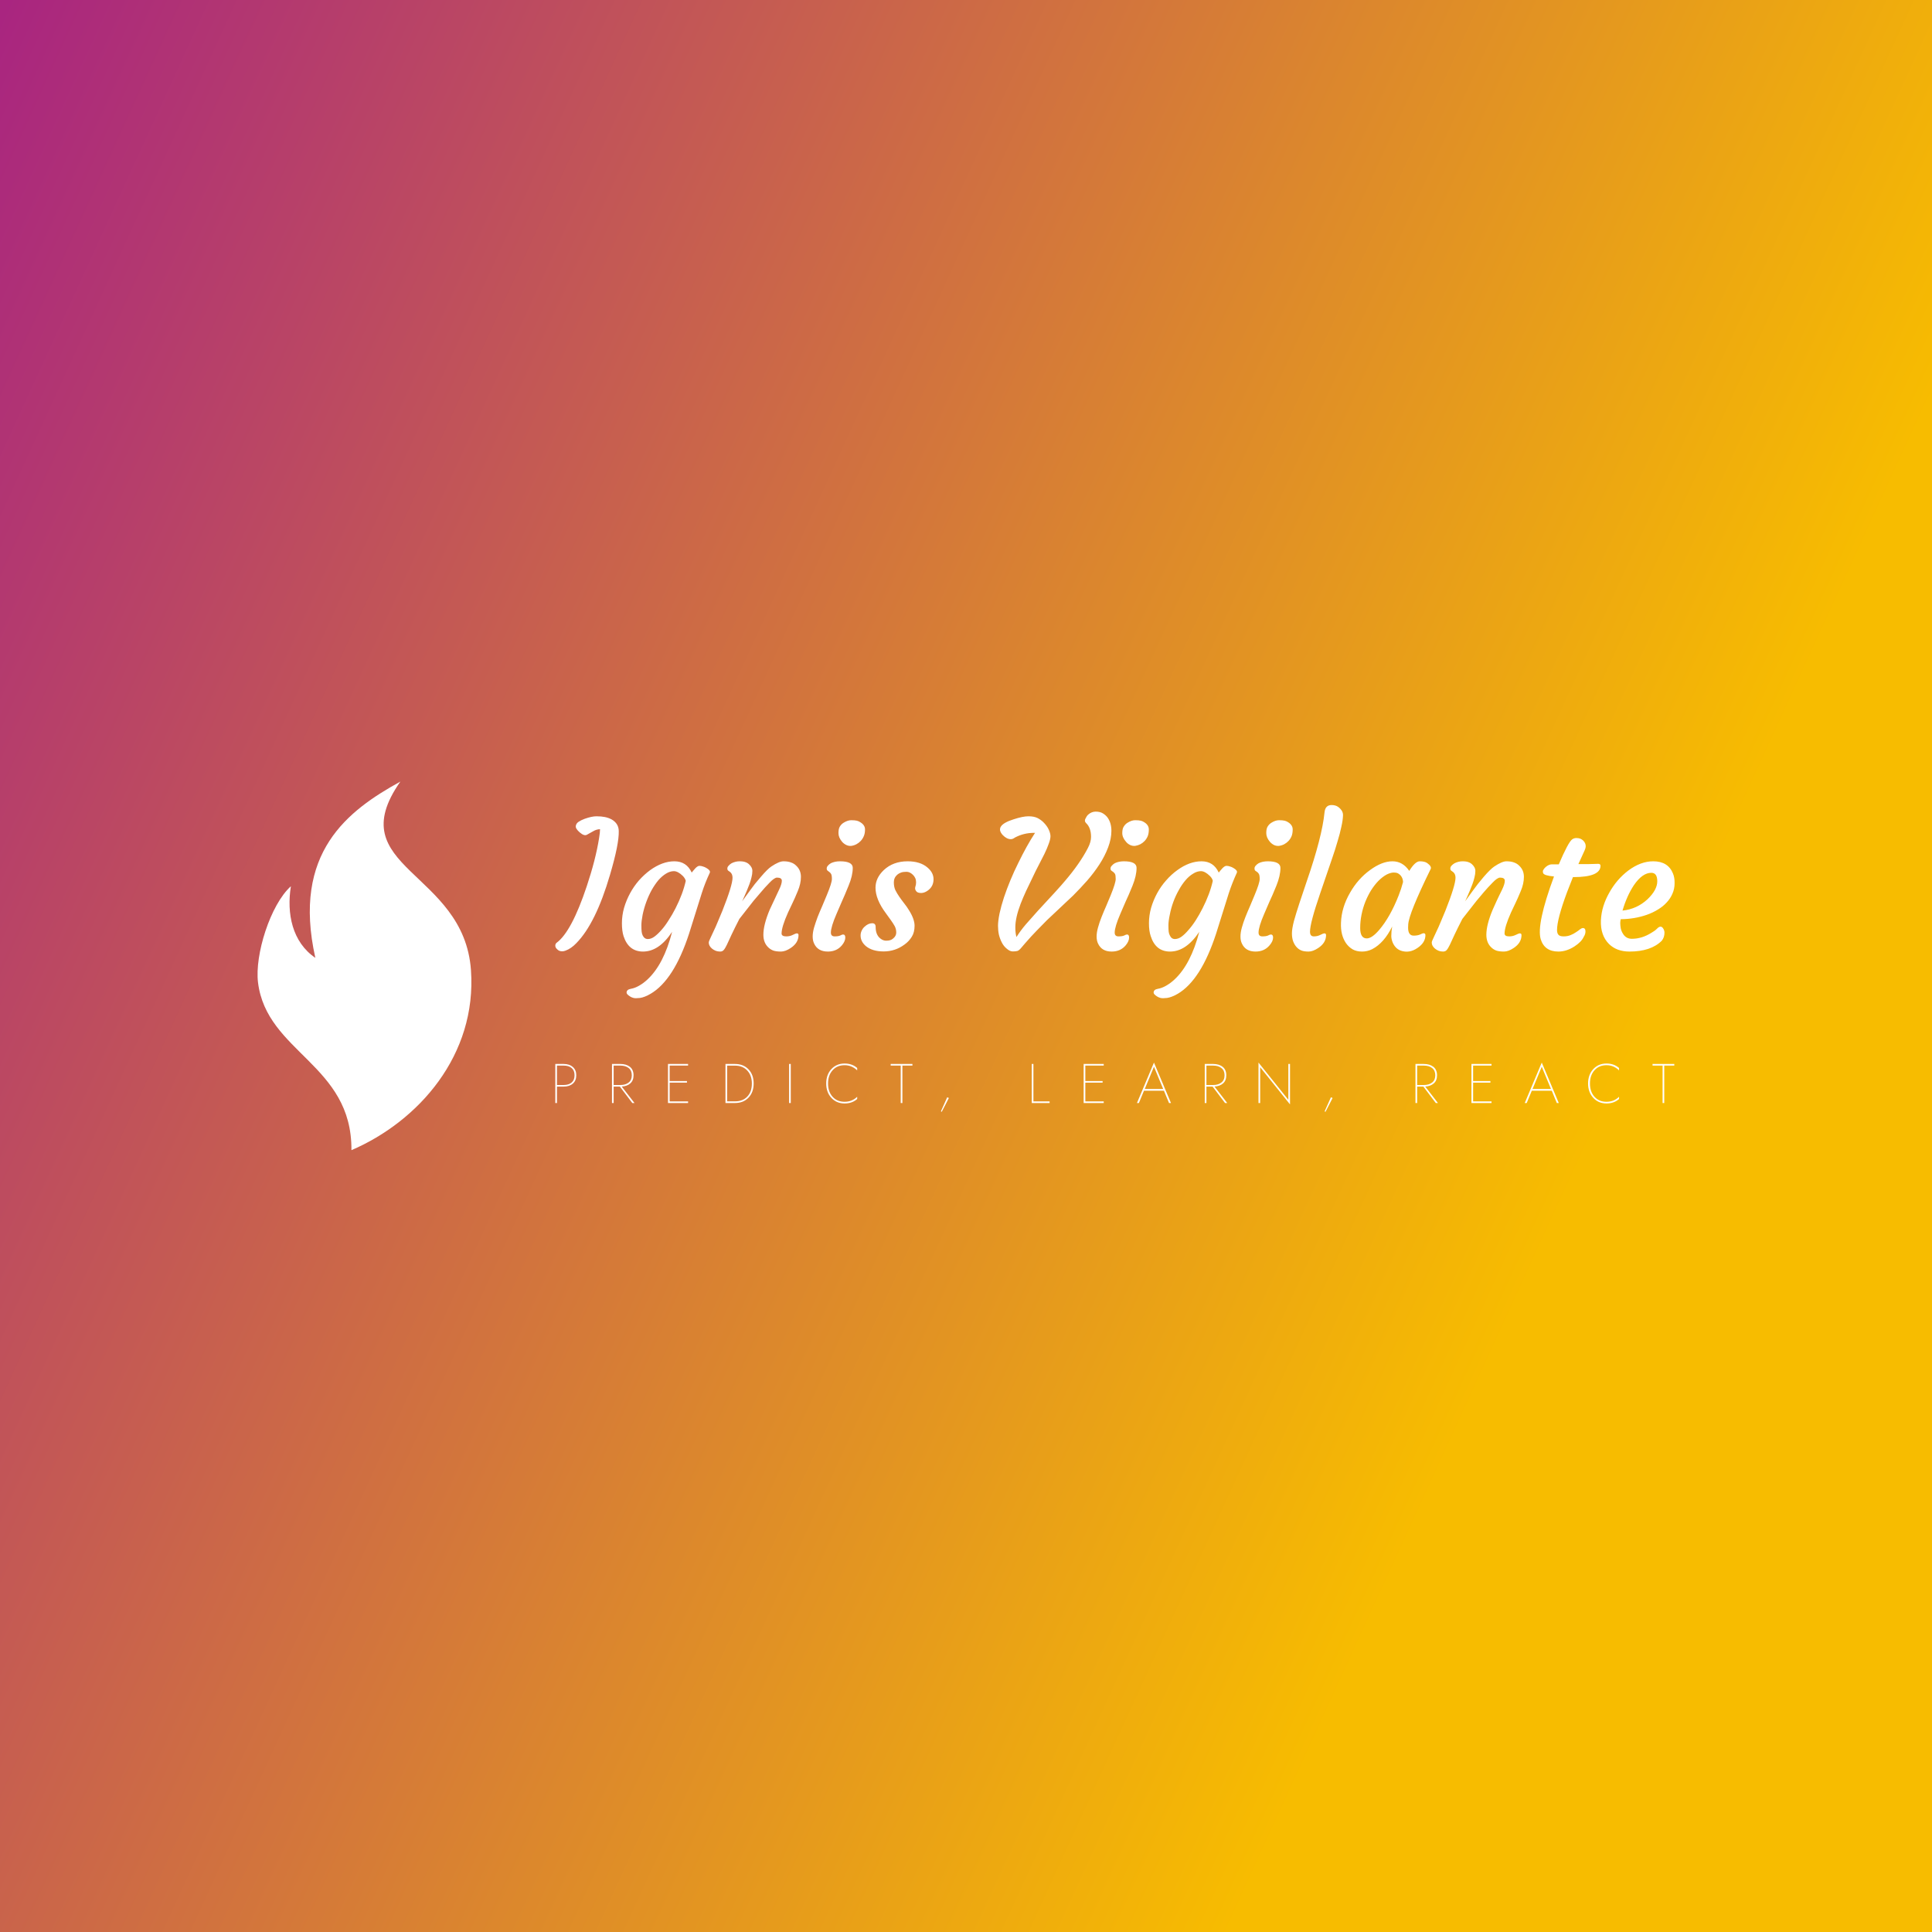 <svg data-v-fde0c5aa="" xmlns="http://www.w3.org/2000/svg" viewBox="0 0 300 300" class="iconLeftSlogan"><rect x="0" y="0" width="300" height="300" fill="#333333" stroke="none"/><!----><defs data-v-fde0c5aa=""><linearGradient data-v-fde0c5aa="" gradientTransform="rotate(25)" id="6d0045c3-72bf-4b3b-b9a4-7e6389dbc004" x1="0%" y1="0%" x2="100%" y2="0%"><stop data-v-fde0c5aa="" offset="0%" stop-color="#A92580" stop-opacity="1"></stop><stop data-v-fde0c5aa="" offset="100%" stop-color="#F7BC00" stop-opacity="1"></stop></linearGradient></defs><rect data-v-fde0c5aa="" fill="url(#6d0045c3-72bf-4b3b-b9a4-7e6389dbc004)" x="0" y="0" width="300px" height="300px" class="logo-background-square"></rect><defs data-v-fde0c5aa=""><!----></defs><g data-v-fde0c5aa="" id="b3489250-fc1a-46d3-8784-1681b2944de8" fill="#ffffff" transform="matrix(1.963,0,0,1.963,86.54,120.786)"><path d="M-0.05 13.04L-0.05 13.04L-0.05 13.04Q1.13 12.17 2.33 8.57L2.33 8.57L2.33 8.57Q3.03 6.47 3.30 4.79L3.30 4.79L3.30 4.79Q3.38 4.31 3.38 4.06L3.38 4.06L3.38 4.06Q3.10 4.07 2.86 4.21L2.86 4.21L2.34 4.50L2.34 4.50Q2.13 4.62 1.78 4.32L1.78 4.32L1.78 4.32Q1.43 4.02 1.46 3.81L1.46 3.81L1.46 3.81Q1.49 3.60 1.69 3.47L1.69 3.47L1.69 3.47Q1.89 3.34 2.16 3.24L2.16 3.24L2.16 3.24Q2.72 3.04 3.10 3.04L3.10 3.04L3.10 3.04Q3.48 3.04 3.77 3.10L3.77 3.10L3.77 3.10Q4.06 3.16 4.30 3.29L4.30 3.29L4.30 3.29Q4.85 3.61 4.86 4.20L4.86 4.20L4.86 4.20Q4.89 5.22 4.17 7.66L4.17 7.66L4.17 7.66Q3.04 11.52 1.50 13.08L1.50 13.08L1.50 13.08Q1.09 13.51 0.64 13.67L0.64 13.67L0.64 13.67Q0.51 13.72 0.39 13.72L0.39 13.72L0.39 13.72Q0.26 13.72 0.16 13.68L0.16 13.68L0.16 13.68Q0.05 13.63-0.01 13.56L-0.01 13.56L-0.01 13.56Q-0.16 13.43-0.16 13.28L-0.16 13.28L-0.16 13.28Q-0.16 13.12-0.05 13.04ZM9.08 12.18L9.08 12.18L9.08 12.18Q8.05 13.74 6.78 13.74L6.78 13.74L6.78 13.74Q5.64 13.74 5.24 12.52L5.24 12.52L5.24 12.52Q5.11 12.11 5.11 11.50L5.11 11.50L5.11 11.50Q5.11 10.89 5.28 10.28L5.28 10.28L5.28 10.28Q5.46 9.67 5.76 9.12L5.76 9.12L5.76 9.12Q6.06 8.57 6.46 8.11L6.46 8.11L6.46 8.11Q6.87 7.65 7.33 7.31L7.33 7.31L7.33 7.31Q8.31 6.60 9.26 6.60L9.26 6.60L9.26 6.60Q10.22 6.60 10.63 7.49L10.63 7.49L10.63 7.49Q10.71 7.40 10.78 7.31L10.78 7.31L10.78 7.31Q10.85 7.22 10.93 7.14L10.93 7.14L10.93 7.14Q11.11 6.96 11.24 6.96L11.24 6.96L11.24 6.96Q11.38 6.96 11.52 7.01L11.52 7.01L11.52 7.01Q11.67 7.05 11.81 7.14L11.81 7.14L11.81 7.14Q12.14 7.33 12.06 7.51L12.06 7.51L12.06 7.51Q11.68 8.32 11.43 9.11L11.43 9.11L10.42 12.33L10.42 12.33Q9.22 16.00 7.38 17.08L7.38 17.08L7.38 17.08Q6.90 17.36 6.54 17.41L6.54 17.41L6.54 17.41Q6.19 17.45 6.03 17.41L6.03 17.41L6.03 17.41Q5.87 17.37 5.75 17.29L5.75 17.29L5.75 17.29Q5.48 17.12 5.48 16.99L5.48 16.99L5.48 16.99Q5.48 16.75 5.80 16.69L5.80 16.69L5.80 16.69Q6.12 16.64 6.47 16.44L6.47 16.44L6.47 16.44Q6.82 16.24 7.13 15.95L7.13 15.95L7.13 15.95Q8.42 14.75 9.08 12.18ZM7.04 9.81L7.04 9.81L7.04 9.81Q6.86 10.30 6.75 10.82L6.75 10.82L6.75 10.82Q6.65 11.33 6.65 11.66L6.65 11.66L6.65 11.66Q6.65 11.99 6.67 12.16L6.67 12.16L6.67 12.16Q6.69 12.33 6.75 12.46L6.75 12.46L6.75 12.46Q6.89 12.75 7.16 12.75L7.16 12.75L7.16 12.75Q7.42 12.75 7.68 12.56L7.68 12.56L7.68 12.56Q7.94 12.37 8.23 12.04L8.23 12.04L8.23 12.04Q8.52 11.72 8.80 11.27L8.80 11.27L8.80 11.27Q9.09 10.83 9.35 10.32L9.35 10.32L9.35 10.32Q9.93 9.18 10.16 8.15L10.16 8.15L10.16 8.15Q10.12 7.96 9.93 7.76L9.93 7.76L9.93 7.76Q9.54 7.38 9.22 7.38L9.22 7.38L9.22 7.38Q8.91 7.38 8.59 7.58L8.59 7.58L8.59 7.58Q8.28 7.77 7.99 8.10L7.99 8.10L7.99 8.10Q7.71 8.44 7.46 8.88L7.46 8.88L7.46 8.88Q7.22 9.32 7.04 9.81ZM17.38 7.89L17.38 7.89L17.38 7.89Q17.17 7.89 16.78 8.30L16.78 8.30L16.78 8.30Q16.39 8.70 16.11 9.04L16.11 9.04L15.52 9.73L14.40 11.16L14.40 11.16Q14.01 11.92 13.78 12.41L13.78 12.41L13.41 13.21L13.41 13.21Q13.27 13.50 13.16 13.62L13.16 13.62L13.16 13.62Q13.06 13.74 12.88 13.74L12.88 13.74L12.88 13.74Q12.69 13.74 12.53 13.68L12.53 13.68L12.53 13.68Q12.36 13.61 12.24 13.51L12.24 13.51L12.24 13.51Q11.98 13.29 11.98 13.03L11.98 13.03L11.98 13.03Q11.98 12.93 12.13 12.63L12.13 12.63L12.39 12.07L12.39 12.07Q12.51 11.83 12.67 11.44L12.67 11.44L13.06 10.51L13.06 10.51Q13.86 8.49 13.86 7.90L13.86 7.90L13.86 7.90Q13.86 7.59 13.66 7.44L13.66 7.44L13.52 7.34L13.52 7.34Q13.45 7.29 13.45 7.17L13.45 7.17L13.45 7.17Q13.45 7.05 13.55 6.95L13.55 6.95L13.55 6.95Q13.64 6.84 13.79 6.75L13.79 6.75L13.79 6.75Q14.10 6.60 14.41 6.60L14.41 6.60L14.41 6.60Q14.72 6.60 14.89 6.67L14.89 6.67L14.89 6.67Q15.06 6.73 15.18 6.85L15.18 6.85L15.18 6.85Q15.43 7.09 15.43 7.35L15.43 7.35L15.43 7.35Q15.43 7.61 15.36 7.87L15.36 7.87L15.36 7.87Q15.30 8.13 15.20 8.40L15.20 8.40L15.20 8.40Q15.10 8.67 14.99 8.93L14.99 8.93L14.99 8.93Q14.88 9.19 14.79 9.39L14.79 9.39L14.66 9.68L14.66 9.68Q14.60 9.79 14.63 9.75L14.63 9.75L14.63 9.75Q15.39 8.70 15.63 8.39L15.63 8.39L16.11 7.82L16.11 7.82Q16.63 7.21 16.93 7.01L16.93 7.01L16.93 7.01Q17.54 6.60 17.89 6.60L17.89 6.60L17.89 6.60Q18.24 6.60 18.48 6.69L18.48 6.69L18.48 6.69Q18.72 6.77 18.89 6.94L18.89 6.94L18.89 6.94Q19.27 7.29 19.27 7.83L19.27 7.83L19.27 7.83Q19.27 8.37 19.02 8.96L19.02 8.96L19.02 8.96Q18.78 9.54 18.60 9.91L18.60 9.91L18.60 9.91Q18.42 10.27 18.25 10.65L18.25 10.65L18.25 10.65Q17.74 11.79 17.74 12.31L17.74 12.31L17.74 12.31Q17.74 12.54 18.11 12.54L18.11 12.54L18.11 12.54Q18.40 12.54 18.63 12.42L18.63 12.42L18.63 12.42Q18.87 12.30 18.94 12.30L18.94 12.30L18.94 12.30Q19.08 12.30 19.08 12.44L19.08 12.44L19.08 12.44Q19.08 13.05 18.46 13.46L18.46 13.46L18.46 13.46Q18.04 13.74 17.69 13.74L17.69 13.74L17.69 13.74Q17.34 13.74 17.11 13.67L17.11 13.67L17.11 13.67Q16.88 13.59 16.71 13.43L16.71 13.43L16.71 13.43Q16.30 13.06 16.30 12.41L16.30 12.41L16.30 12.41Q16.30 11.62 16.80 10.43L16.80 10.43L16.80 10.43Q17.17 9.62 17.32 9.32L17.32 9.32L17.55 8.83L17.55 8.83Q17.76 8.39 17.76 8.14L17.76 8.14L17.76 8.14Q17.76 7.89 17.38 7.89ZM24.00 4.99L24.00 4.99L24.00 4.99Q23.85 5.15 23.66 5.25L23.66 5.25L23.66 5.25Q23.47 5.35 23.26 5.38L23.26 5.38L23.26 5.38Q23.04 5.40 22.86 5.31L22.86 5.31L22.86 5.31Q22.67 5.22 22.53 5.06L22.53 5.06L22.53 5.06Q22.24 4.72 22.24 4.37L22.24 4.37L22.24 4.37Q22.24 4.02 22.35 3.85L22.35 3.85L22.35 3.85Q22.46 3.67 22.63 3.56L22.63 3.56L22.63 3.56Q22.96 3.35 23.25 3.35L23.25 3.35L23.25 3.35Q23.54 3.35 23.70 3.39L23.70 3.39L23.70 3.39Q23.86 3.43 24.00 3.53L24.00 3.53L24.00 3.53Q24.34 3.75 24.34 4.08L24.34 4.08L24.34 4.08Q24.34 4.40 24.24 4.62L24.24 4.62L24.24 4.62Q24.15 4.83 24.00 4.99ZM22.60 12.39L22.60 12.39L22.60 12.39Q22.78 12.39 22.78 12.63L22.78 12.63L22.78 12.63Q22.78 12.93 22.50 13.26L22.50 13.26L22.50 13.26Q22.09 13.74 21.40 13.74L21.40 13.74L21.40 13.74Q20.60 13.74 20.31 13.10L20.31 13.10L20.31 13.10Q20.20 12.87 20.20 12.55L20.20 12.55L20.20 12.55Q20.20 12.23 20.31 11.84L20.31 11.84L20.31 11.84Q20.43 11.44 20.59 11.01L20.59 11.01L20.59 11.01Q20.76 10.58 20.96 10.13L20.96 10.13L21.32 9.27L21.32 9.27Q21.72 8.31 21.72 8.00L21.72 8.00L21.72 8.00Q21.72 7.69 21.65 7.59L21.65 7.59L21.65 7.59Q21.59 7.49 21.51 7.44L21.51 7.44L21.38 7.34L21.38 7.34Q21.31 7.29 21.31 7.17L21.31 7.17L21.31 7.17Q21.31 7.05 21.40 6.95L21.40 6.95L21.40 6.95Q21.49 6.84 21.64 6.75L21.64 6.75L21.64 6.75Q21.95 6.60 22.36 6.60L22.36 6.60L22.36 6.60Q23.37 6.60 23.37 7.12L23.37 7.12L23.37 7.12Q23.37 7.74 23.04 8.53L23.04 8.53L23.04 8.53Q22.72 9.32 22.50 9.80L22.50 9.80L22.09 10.75L22.09 10.75Q21.64 11.79 21.64 12.24L21.64 12.24L21.64 12.24Q21.64 12.54 21.94 12.54L21.94 12.54L21.94 12.54Q22.23 12.54 22.38 12.47L22.38 12.47L22.38 12.47Q22.53 12.39 22.60 12.39ZM23.99 12.47L23.99 12.47L23.99 12.47Q23.99 12.26 24.08 12.08L24.08 12.08L24.08 12.08Q24.17 11.89 24.31 11.77L24.31 11.77L24.31 11.77Q24.60 11.50 24.91 11.50L24.91 11.50L24.91 11.50Q25.18 11.50 25.18 11.79L25.18 11.79L25.18 11.79Q25.18 12.50 25.66 12.78L25.66 12.78L25.66 12.78Q25.83 12.88 26.01 12.88L26.01 12.88L26.01 12.88Q26.20 12.88 26.33 12.84L26.33 12.84L26.33 12.84Q26.46 12.80 26.56 12.71L26.56 12.71L26.56 12.71Q26.81 12.51 26.81 12.24L26.81 12.24L26.81 12.24Q26.81 11.96 26.69 11.73L26.69 11.73L26.69 11.73Q26.56 11.50 26.38 11.25L26.38 11.25L25.99 10.71L25.99 10.71Q25.17 9.61 25.17 8.69L25.17 8.69L25.17 8.69Q25.17 7.92 25.82 7.30L25.82 7.30L25.82 7.30Q26.56 6.60 27.71 6.60L27.71 6.60L27.71 6.60Q28.72 6.60 29.29 7.10L29.29 7.10L29.29 7.10Q29.76 7.50 29.76 8.02L29.76 8.02L29.76 8.02Q29.76 8.56 29.35 8.88L29.35 8.88L29.35 8.88Q28.98 9.17 28.61 9.09L28.61 9.09L28.61 9.09Q28.44 9.06 28.36 8.92L28.36 8.92L28.36 8.92Q28.27 8.79 28.32 8.62L28.32 8.62L28.32 8.62Q28.38 8.45 28.38 8.26L28.38 8.26L28.38 8.26Q28.38 8.08 28.31 7.92L28.31 7.92L28.31 7.92Q28.24 7.77 28.12 7.66L28.12 7.66L28.12 7.66Q27.88 7.43 27.62 7.43L27.62 7.43L27.62 7.43Q27.36 7.43 27.19 7.49L27.19 7.49L27.19 7.49Q27.02 7.55 26.89 7.66L26.89 7.66L26.89 7.66Q26.62 7.90 26.62 8.26L26.62 8.26L26.62 8.26Q26.62 8.62 26.74 8.88L26.74 8.88L26.74 8.88Q26.87 9.14 27.05 9.40L27.05 9.40L27.05 9.40Q27.23 9.66 27.44 9.93L27.44 9.93L27.44 9.93Q27.65 10.19 27.83 10.49L27.83 10.49L27.83 10.49Q28.26 11.18 28.26 11.70L28.26 11.70L28.26 11.70Q28.26 12.22 28.04 12.57L28.04 12.57L28.04 12.57Q27.82 12.93 27.47 13.18L27.47 13.18L27.47 13.18Q26.73 13.73 25.81 13.73L25.81 13.73L25.81 13.73Q24.92 13.73 24.41 13.31L24.41 13.31L24.41 13.31Q23.99 12.95 23.99 12.47ZM35.16 13.02L35.16 13.02L35.16 13.02Q35.01 12.73 34.93 12.40L34.93 12.40L34.93 12.40Q34.86 12.07 34.86 11.70L34.86 11.70L34.86 11.70Q34.86 11.33 34.98 10.73L34.98 10.73L34.98 10.73Q35.11 10.13 35.33 9.46L35.33 9.46L35.33 9.46Q35.55 8.80 35.84 8.10L35.84 8.10L35.84 8.10Q36.13 7.40 36.46 6.74L36.46 6.74L36.46 6.74Q37.13 5.36 37.79 4.35L37.79 4.35L37.71 4.35L37.71 4.35Q36.90 4.35 36.20 4.72L36.20 4.72L36.20 4.72Q36.03 4.85 35.88 4.85L35.88 4.85L35.88 4.85Q35.55 4.85 35.24 4.53L35.24 4.53L35.24 4.53Q34.53 3.77 36.09 3.28L36.09 3.28L36.09 3.28Q36.82 3.04 37.27 3.04L37.27 3.04L37.27 3.04Q37.71 3.04 37.99 3.18L37.99 3.18L37.99 3.18Q38.26 3.32 38.45 3.51L38.45 3.51L38.45 3.51Q38.75 3.81 38.88 4.11L38.88 4.11L38.88 4.11Q39.01 4.40 39.01 4.62L39.01 4.62L39.01 4.62Q39.01 4.85 38.87 5.22L38.87 5.22L38.87 5.22Q38.74 5.59 38.53 6.02L38.53 6.02L38.07 6.92L38.07 6.92Q37.82 7.39 37.58 7.91L37.58 7.91L37.58 7.91Q37.33 8.43 37.08 8.95L37.08 8.95L37.08 8.95Q36.84 9.47 36.65 9.96L36.65 9.96L36.65 9.96Q36.23 11.06 36.23 11.83L36.23 11.83L36.23 11.83Q36.23 12.29 36.32 12.59L36.32 12.59L36.32 12.59Q36.62 12.11 37.06 11.59L37.06 11.59L38.01 10.52L38.01 10.52Q39.68 8.73 40.17 8.14L40.17 8.14L40.17 8.14Q41.34 6.77 41.97 5.55L41.97 5.55L41.97 5.55Q42.22 5.07 42.22 4.67L42.22 4.67L42.22 4.67Q42.22 3.94 41.82 3.57L41.82 3.57L41.82 3.57Q41.67 3.42 41.78 3.22L41.78 3.22L41.78 3.22Q41.88 3.01 41.99 2.91L41.99 2.91L41.99 2.91Q42.26 2.67 42.59 2.67L42.59 2.67L42.59 2.67Q42.93 2.67 43.16 2.81L43.16 2.81L43.16 2.81Q43.39 2.95 43.54 3.16L43.54 3.16L43.54 3.16Q43.83 3.58 43.83 4.19L43.83 4.19L43.83 4.19Q43.83 4.81 43.57 5.50L43.57 5.50L43.57 5.50Q43.31 6.19 42.88 6.85L42.88 6.85L42.88 6.85Q42.45 7.51 41.91 8.13L41.91 8.13L41.91 8.13Q41.36 8.75 40.80 9.31L40.80 9.31L38.73 11.26L38.73 11.26Q37.80 12.20 37.48 12.55L37.48 12.55L37.48 12.55Q36.88 13.22 36.71 13.43L36.71 13.43L36.71 13.43Q36.54 13.64 36.40 13.69L36.40 13.69L36.40 13.69Q36.26 13.73 36.03 13.73L36.03 13.73L36.03 13.73Q35.80 13.73 35.56 13.52L35.56 13.52L35.56 13.52Q35.31 13.32 35.16 13.02ZM46.46 4.99L46.46 4.99L46.46 4.99Q46.31 5.15 46.12 5.25L46.12 5.25L46.12 5.25Q45.92 5.35 45.71 5.38L45.71 5.38L45.71 5.38Q45.50 5.40 45.31 5.31L45.31 5.31L45.31 5.31Q45.12 5.22 44.99 5.06L44.99 5.06L44.99 5.06Q44.69 4.72 44.69 4.37L44.69 4.37L44.69 4.37Q44.69 4.02 44.81 3.85L44.81 3.85L44.81 3.85Q44.92 3.67 45.09 3.56L45.09 3.56L45.09 3.56Q45.42 3.35 45.71 3.35L45.71 3.35L45.71 3.35Q46.00 3.35 46.16 3.39L46.16 3.39L46.16 3.39Q46.32 3.43 46.46 3.53L46.46 3.53L46.46 3.53Q46.79 3.75 46.79 4.08L46.79 4.08L46.79 4.08Q46.79 4.40 46.70 4.62L46.70 4.62L46.70 4.62Q46.61 4.83 46.46 4.99ZM45.06 12.39L45.06 12.39L45.06 12.39Q45.23 12.39 45.23 12.63L45.23 12.63L45.23 12.63Q45.23 12.93 44.95 13.26L44.95 13.26L44.95 13.26Q44.54 13.74 43.85 13.74L43.85 13.74L43.85 13.74Q43.06 13.74 42.77 13.10L42.77 13.10L42.77 13.10Q42.66 12.87 42.66 12.55L42.66 12.55L42.66 12.55Q42.66 12.23 42.77 11.84L42.77 11.84L42.77 11.84Q42.88 11.44 43.05 11.01L43.05 11.01L43.05 11.01Q43.22 10.58 43.42 10.13L43.42 10.13L43.78 9.27L43.78 9.27Q44.17 8.31 44.17 8.00L44.17 8.00L44.17 8.00Q44.17 7.69 44.11 7.59L44.11 7.59L44.11 7.59Q44.04 7.49 43.97 7.44L43.97 7.44L43.83 7.34L43.83 7.34Q43.76 7.29 43.76 7.17L43.76 7.17L43.76 7.17Q43.76 7.05 43.86 6.95L43.86 6.95L43.86 6.95Q43.95 6.84 44.10 6.75L44.10 6.75L44.10 6.75Q44.41 6.60 44.82 6.60L44.82 6.60L44.82 6.60Q45.82 6.60 45.82 7.12L45.82 7.12L45.82 7.12Q45.82 7.74 45.50 8.53L45.50 8.53L45.50 8.53Q45.18 9.32 44.95 9.80L44.95 9.80L44.54 10.75L44.54 10.75Q44.09 11.79 44.09 12.24L44.09 12.24L44.09 12.24Q44.09 12.54 44.39 12.54L44.39 12.54L44.39 12.54Q44.69 12.54 44.84 12.47L44.84 12.47L44.84 12.47Q44.99 12.39 45.06 12.39ZM50.78 12.18L50.78 12.18L50.78 12.18Q49.74 13.74 48.47 13.74L48.47 13.74L48.47 13.74Q47.33 13.74 46.94 12.52L46.94 12.52L46.94 12.52Q46.80 12.11 46.80 11.50L46.80 11.50L46.80 11.50Q46.80 10.89 46.97 10.28L46.97 10.28L46.97 10.28Q47.15 9.67 47.45 9.12L47.45 9.12L47.45 9.12Q47.75 8.57 48.16 8.11L48.16 8.11L48.16 8.11Q48.56 7.65 49.03 7.31L49.03 7.31L49.03 7.31Q50.00 6.60 50.96 6.60L50.96 6.60L50.96 6.60Q51.91 6.60 52.32 7.49L52.32 7.49L52.32 7.49Q52.40 7.40 52.47 7.31L52.47 7.31L52.47 7.31Q52.54 7.22 52.62 7.14L52.62 7.14L52.62 7.14Q52.80 6.96 52.93 6.96L52.93 6.96L52.93 6.96Q53.07 6.96 53.21 7.01L53.21 7.01L53.21 7.01Q53.36 7.05 53.50 7.14L53.50 7.14L53.50 7.14Q53.83 7.33 53.75 7.51L53.75 7.51L53.75 7.51Q53.38 8.32 53.12 9.11L53.12 9.11L52.11 12.33L52.11 12.33Q50.91 16.00 49.08 17.08L49.08 17.08L49.08 17.08Q48.59 17.36 48.23 17.41L48.23 17.41L48.23 17.41Q47.88 17.45 47.72 17.41L47.72 17.41L47.72 17.41Q47.56 17.37 47.44 17.29L47.44 17.29L47.44 17.29Q47.17 17.12 47.17 16.99L47.17 16.99L47.17 16.99Q47.17 16.75 47.49 16.69L47.49 16.69L47.49 16.69Q47.81 16.64 48.16 16.44L48.16 16.44L48.16 16.44Q48.51 16.24 48.82 15.95L48.82 15.95L48.82 15.95Q50.11 14.75 50.78 12.18ZM48.73 9.81L48.73 9.81L48.73 9.81Q48.55 10.30 48.45 10.82L48.45 10.82L48.45 10.82Q48.34 11.33 48.34 11.66L48.34 11.66L48.34 11.66Q48.34 11.99 48.36 12.16L48.36 12.16L48.36 12.16Q48.38 12.33 48.45 12.46L48.45 12.46L48.45 12.46Q48.58 12.75 48.85 12.75L48.85 12.75L48.85 12.75Q49.12 12.75 49.38 12.56L49.38 12.56L49.38 12.56Q49.64 12.37 49.92 12.04L49.92 12.04L49.92 12.04Q50.21 11.72 50.50 11.27L50.50 11.27L50.50 11.27Q50.78 10.83 51.04 10.32L51.04 10.32L51.04 10.32Q51.62 9.18 51.85 8.15L51.85 8.15L51.85 8.15Q51.82 7.96 51.62 7.76L51.62 7.76L51.62 7.76Q51.23 7.38 50.91 7.38L50.91 7.38L50.91 7.38Q50.60 7.38 50.29 7.58L50.29 7.58L50.29 7.58Q49.97 7.77 49.69 8.10L49.69 8.10L49.69 8.10Q49.40 8.44 49.16 8.88L49.16 8.88L49.16 8.88Q48.91 9.32 48.73 9.81ZM57.84 4.99L57.84 4.99L57.84 4.99Q57.69 5.15 57.50 5.25L57.50 5.25L57.50 5.25Q57.31 5.35 57.09 5.38L57.09 5.38L57.09 5.38Q56.88 5.40 56.69 5.31L56.69 5.31L56.69 5.31Q56.51 5.22 56.37 5.06L56.37 5.06L56.37 5.06Q56.08 4.72 56.08 4.37L56.08 4.37L56.08 4.37Q56.08 4.02 56.19 3.85L56.19 3.85L56.19 3.85Q56.30 3.67 56.47 3.56L56.47 3.56L56.47 3.56Q56.80 3.35 57.09 3.35L57.09 3.35L57.09 3.35Q57.38 3.35 57.54 3.39L57.54 3.39L57.54 3.39Q57.70 3.43 57.84 3.53L57.84 3.53L57.84 3.53Q58.17 3.75 58.17 4.08L58.17 4.08L58.17 4.08Q58.17 4.40 58.08 4.62L58.08 4.62L58.08 4.62Q57.99 4.83 57.84 4.99ZM56.44 12.39L56.44 12.39L56.44 12.39Q56.62 12.39 56.62 12.63L56.62 12.63L56.62 12.63Q56.62 12.93 56.33 13.26L56.33 13.26L56.33 13.26Q55.92 13.74 55.23 13.74L55.23 13.74L55.23 13.74Q54.44 13.74 54.15 13.10L54.15 13.10L54.15 13.10Q54.04 12.87 54.04 12.55L54.04 12.55L54.04 12.55Q54.04 12.23 54.15 11.84L54.15 11.84L54.15 11.84Q54.26 11.44 54.43 11.01L54.43 11.01L54.43 11.01Q54.60 10.58 54.80 10.13L54.80 10.13L55.16 9.27L55.16 9.27Q55.56 8.31 55.56 8.00L55.56 8.00L55.56 8.00Q55.56 7.69 55.49 7.59L55.49 7.59L55.49 7.59Q55.43 7.49 55.35 7.44L55.35 7.44L55.21 7.34L55.21 7.34Q55.15 7.29 55.15 7.17L55.15 7.17L55.15 7.17Q55.15 7.05 55.24 6.95L55.24 6.95L55.24 6.95Q55.33 6.84 55.48 6.75L55.48 6.75L55.48 6.75Q55.79 6.60 56.20 6.60L56.20 6.60L56.20 6.60Q57.20 6.60 57.20 7.12L57.20 7.12L57.20 7.12Q57.20 7.74 56.88 8.53L56.88 8.53L56.88 8.53Q56.56 9.32 56.33 9.80L56.33 9.80L55.92 10.75L55.92 10.75Q55.47 11.79 55.47 12.24L55.47 12.24L55.47 12.24Q55.47 12.54 55.77 12.54L55.77 12.54L55.77 12.54Q56.07 12.54 56.22 12.47L56.22 12.47L56.22 12.47Q56.37 12.39 56.44 12.39ZM58.49 13.40L58.49 13.40L58.49 13.40Q58.32 13.22 58.21 12.94L58.21 12.94L58.21 12.94Q58.11 12.67 58.11 12.30L58.11 12.30L58.11 12.30Q58.11 11.94 58.27 11.32L58.27 11.32L58.27 11.32Q58.44 10.71 58.70 9.92L58.70 9.92L59.27 8.22L59.27 8.22Q60.50 4.66 60.69 2.72L60.69 2.72L60.69 2.72Q60.75 2.15 61.25 2.15L61.25 2.15L61.25 2.15Q61.56 2.15 61.77 2.30L61.77 2.30L61.77 2.30Q62.17 2.60 62.15 2.97L62.15 2.97L62.15 2.97Q62.14 3.34 62.02 3.87L62.02 3.87L62.02 3.87Q61.91 4.40 61.72 5.02L61.72 5.02L61.72 5.02Q61.54 5.65 61.30 6.34L61.30 6.34L60.35 9.12L60.35 9.12Q59.54 11.48 59.54 12.17L59.54 12.17L59.54 12.17Q59.54 12.54 59.84 12.54L59.84 12.54L59.84 12.54Q60.13 12.54 60.36 12.42L60.36 12.42L60.36 12.42Q60.60 12.30 60.67 12.30L60.67 12.30L60.67 12.30Q60.81 12.30 60.81 12.44L60.81 12.44L60.81 12.44Q60.81 13.05 60.19 13.46L60.19 13.46L60.19 13.46Q59.77 13.74 59.43 13.74L59.43 13.74L59.43 13.74Q59.08 13.74 58.87 13.66L58.87 13.66L58.87 13.66Q58.66 13.58 58.49 13.40ZM67.30 11.85L67.30 11.85L67.30 11.85Q67.30 12.48 67.74 12.48L67.74 12.48L67.74 12.48Q68.05 12.48 68.25 12.39L68.25 12.39L68.25 12.39Q68.46 12.29 68.52 12.29L68.52 12.29L68.52 12.29Q68.67 12.29 68.67 12.44L68.67 12.44L68.67 12.44Q68.67 13.03 68.05 13.45L68.05 13.45L68.05 13.45Q67.40 13.90 66.73 13.67L66.73 13.67L66.73 13.67Q66.28 13.51 66.07 13.00L66.07 13.00L66.07 13.00Q65.97 12.73 65.97 12.51L65.97 12.51L65.97 12.51Q65.97 12.15 66.04 11.76L66.04 11.76L66.04 11.76Q65.40 13.06 64.46 13.55L64.46 13.55L64.46 13.55Q64.08 13.74 63.66 13.74L63.66 13.74L63.66 13.74Q63.23 13.74 62.92 13.57L62.92 13.57L62.92 13.57Q62.61 13.39 62.39 13.08L62.39 13.08L62.39 13.08Q61.95 12.44 61.99 11.47L61.99 11.47L61.99 11.47Q62.03 10.25 62.71 9.08L62.71 9.08L62.71 9.08Q63.33 7.99 64.28 7.30L64.28 7.30L64.28 7.30Q65.23 6.60 66.06 6.60L66.06 6.60L66.06 6.60Q66.88 6.60 67.39 7.36L67.39 7.36L67.39 7.36Q67.86 6.60 68.22 6.60L68.22 6.60L68.22 6.60Q68.61 6.60 68.81 6.74L68.81 6.74L68.81 6.74Q69.19 7.01 69.08 7.22L69.08 7.22L69.08 7.22Q67.36 10.73 67.31 11.59L67.31 11.59L67.31 11.59Q67.30 11.72 67.30 11.85ZM63.51 11.88L63.51 11.88L63.51 11.88Q63.51 12.70 64.03 12.70L64.03 12.70L64.03 12.70Q64.44 12.70 65.02 12.02L65.02 12.02L65.02 12.02Q65.88 11.01 66.55 9.31L66.55 9.31L66.55 9.31Q66.76 8.78 66.90 8.24L66.90 8.24L66.90 8.24Q66.88 7.78 66.51 7.56L66.51 7.56L66.51 7.56Q66.39 7.49 66.15 7.49L66.15 7.49L66.15 7.49Q65.91 7.49 65.58 7.66L65.58 7.66L65.58 7.66Q65.26 7.84 64.95 8.15L64.95 8.15L64.95 8.15Q64.65 8.46 64.38 8.88L64.38 8.88L64.38 8.88Q64.12 9.30 63.92 9.79L63.92 9.79L63.92 9.79Q63.51 10.84 63.51 11.88ZM74.57 7.89L74.57 7.89L74.57 7.89Q74.36 7.89 73.97 8.30L73.97 8.30L73.97 8.30Q73.58 8.70 73.29 9.04L73.29 9.04L72.71 9.73L71.59 11.16L71.59 11.16Q71.20 11.92 70.97 12.41L70.97 12.41L70.60 13.21L70.60 13.21Q70.46 13.50 70.35 13.62L70.35 13.62L70.35 13.62Q70.25 13.74 70.06 13.74L70.06 13.74L70.06 13.74Q69.88 13.74 69.72 13.68L69.72 13.68L69.72 13.68Q69.55 13.61 69.43 13.51L69.43 13.51L69.43 13.51Q69.17 13.29 69.17 13.03L69.17 13.03L69.17 13.03Q69.17 12.93 69.32 12.63L69.32 12.63L69.58 12.07L69.58 12.07Q69.70 11.83 69.86 11.44L69.86 11.44L70.25 10.51L70.25 10.51Q71.05 8.49 71.05 7.90L71.05 7.90L71.05 7.90Q71.05 7.59 70.85 7.44L70.85 7.44L70.71 7.34L70.71 7.34Q70.64 7.29 70.64 7.17L70.64 7.17L70.64 7.17Q70.64 7.05 70.73 6.95L70.73 6.95L70.73 6.95Q70.83 6.84 70.98 6.75L70.98 6.75L70.98 6.75Q71.29 6.60 71.60 6.60L71.60 6.60L71.60 6.60Q71.91 6.60 72.08 6.67L72.08 6.67L72.08 6.67Q72.25 6.73 72.37 6.85L72.37 6.85L72.37 6.85Q72.62 7.09 72.62 7.35L72.62 7.35L72.62 7.35Q72.62 7.61 72.55 7.87L72.55 7.87L72.55 7.87Q72.49 8.13 72.39 8.40L72.39 8.40L72.39 8.40Q72.29 8.67 72.18 8.93L72.18 8.93L72.18 8.93Q72.07 9.19 71.98 9.39L71.98 9.39L71.85 9.68L71.85 9.68Q71.79 9.79 71.82 9.75L71.82 9.75L71.82 9.75Q72.58 8.70 72.82 8.39L72.82 8.39L73.29 7.82L73.29 7.82Q73.82 7.21 74.12 7.01L74.12 7.01L74.12 7.01Q74.73 6.60 75.08 6.60L75.08 6.60L75.08 6.60Q75.43 6.60 75.67 6.69L75.67 6.69L75.67 6.69Q75.91 6.77 76.08 6.94L76.08 6.94L76.08 6.94Q76.46 7.29 76.46 7.83L76.46 7.83L76.46 7.83Q76.46 8.37 76.21 8.96L76.21 8.96L76.21 8.96Q75.97 9.54 75.79 9.91L75.79 9.91L75.79 9.91Q75.61 10.27 75.44 10.65L75.44 10.65L75.44 10.65Q74.93 11.79 74.93 12.31L74.93 12.31L74.93 12.31Q74.93 12.54 75.30 12.54L75.30 12.54L75.30 12.54Q75.58 12.54 75.82 12.42L75.82 12.42L75.82 12.42Q76.06 12.30 76.13 12.30L76.13 12.30L76.13 12.30Q76.27 12.30 76.27 12.44L76.27 12.44L76.27 12.44Q76.27 13.05 75.65 13.46L75.65 13.46L75.65 13.46Q75.23 13.74 74.88 13.74L74.88 13.74L74.88 13.74Q74.53 13.74 74.30 13.67L74.30 13.67L74.30 13.67Q74.07 13.59 73.90 13.43L73.90 13.43L73.90 13.43Q73.49 13.06 73.49 12.41L73.49 12.41L73.49 12.41Q73.49 11.62 73.99 10.43L73.99 10.43L73.99 10.43Q74.35 9.62 74.50 9.32L74.50 9.32L74.74 8.83L74.74 8.83Q74.95 8.39 74.95 8.14L74.95 8.14L74.95 8.14Q74.95 7.89 74.57 7.89ZM81.13 11.88L81.13 11.88L81.13 11.88Q81.33 11.88 81.33 12.15L81.33 12.15L81.33 12.15Q81.33 12.37 81.19 12.58L81.19 12.58L81.19 12.58Q81.01 12.98 80.45 13.34L80.45 13.34L80.45 13.34Q79.82 13.74 79.19 13.74L79.19 13.74L79.19 13.74Q78.09 13.74 77.79 12.76L77.79 12.76L77.79 12.76Q77.44 11.59 78.84 7.80L78.84 7.80L78.84 7.80Q78.05 7.73 77.98 7.53L77.98 7.53L77.98 7.53Q77.96 7.46 77.96 7.39L77.96 7.39L77.96 7.39Q77.96 7.32 78.03 7.23L78.03 7.23L78.03 7.23Q78.09 7.13 78.20 7.04L78.20 7.04L78.20 7.04Q78.44 6.84 78.68 6.84L78.68 6.84L79.22 6.84L79.22 6.84Q79.96 5.11 80.27 4.87L80.27 4.87L80.27 4.87Q80.42 4.76 80.61 4.76L80.61 4.76L80.61 4.76Q80.79 4.76 80.92 4.81L80.92 4.81L80.92 4.81Q81.04 4.86 81.14 4.95L81.14 4.95L81.14 4.95Q81.35 5.15 81.35 5.41L81.35 5.41L81.35 5.41Q81.35 5.54 81.27 5.72L81.27 5.72L80.77 6.82L80.93 6.82L80.93 6.82Q81.35 6.82 81.61 6.82L81.61 6.82L81.61 6.82Q81.61 6.82 82.00 6.81L82.00 6.81L82.00 6.81Q82.13 6.80 82.33 6.80L82.33 6.80L82.33 6.80Q82.52 6.80 82.52 6.95L82.52 6.95L82.52 6.95Q82.52 7.85 80.39 7.85L80.39 7.85L80.34 7.85L79.87 9.05L79.87 9.05Q79.08 11.18 79.08 12.04L79.08 12.04L79.08 12.04Q79.08 12.28 79.19 12.41L79.19 12.41L79.19 12.41Q79.30 12.54 79.60 12.54L79.60 12.54L79.60 12.54Q79.91 12.54 80.15 12.44L80.15 12.44L80.15 12.44Q80.40 12.34 80.58 12.21L80.58 12.21L80.58 12.21Q80.77 12.09 80.90 11.98L80.90 11.98L80.90 11.98Q81.03 11.88 81.13 11.88ZM82.55 11.28L82.55 11.28L82.55 11.28Q82.58 10.68 82.75 10.14L82.75 10.14L82.75 10.14Q82.92 9.60 83.21 9.09L83.21 9.09L83.21 9.09Q83.49 8.58 83.88 8.12L83.88 8.12L83.88 8.12Q84.27 7.67 84.72 7.33L84.72 7.33L84.72 7.33Q85.70 6.60 86.69 6.60L86.69 6.60L86.69 6.60Q87.86 6.60 88.25 7.56L88.25 7.56L88.25 7.56Q88.39 7.89 88.38 8.34L88.38 8.34L88.38 8.34Q88.38 8.78 88.21 9.16L88.21 9.16L88.21 9.16Q88.05 9.54 87.76 9.85L87.76 9.85L87.76 9.85Q87.47 10.17 87.07 10.41L87.07 10.41L87.07 10.41Q86.67 10.66 86.19 10.83L86.19 10.83L86.19 10.83Q85.22 11.17 84.12 11.18L84.12 11.18L84.12 11.18Q84.09 11.28 84.08 11.47L84.08 11.47L84.08 11.47Q84.08 11.66 84.12 11.90L84.12 11.90L84.12 11.90Q84.17 12.13 84.29 12.32L84.29 12.32L84.29 12.32Q84.53 12.73 85.00 12.73L85.00 12.73L85.00 12.73Q85.79 12.73 86.54 12.26L86.54 12.26L86.54 12.26Q86.81 12.11 86.98 11.94L86.98 11.94L86.98 11.94Q87.14 11.77 87.27 11.77L87.27 11.77L87.27 11.77Q87.39 11.77 87.48 11.92L87.48 11.92L87.48 11.92Q87.58 12.07 87.58 12.25L87.58 12.25L87.58 12.25Q87.58 12.61 87.37 12.88L87.37 12.88L87.37 12.88Q86.51 13.74 84.81 13.74L84.81 13.74L84.81 13.74Q83.80 13.74 83.19 13.14L83.19 13.14L83.19 13.14Q82.51 12.46 82.55 11.28ZM86.54 7.51L86.54 7.51L86.54 7.51Q85.83 7.51 85.16 8.49L85.16 8.49L85.16 8.49Q84.60 9.34 84.26 10.50L84.26 10.50L84.26 10.50Q85.40 10.38 86.24 9.60L86.24 9.60L86.24 9.60Q87.01 8.86 87.01 8.18L87.01 8.18L87.01 8.18Q87.01 7.51 86.54 7.51Z"></path></g><defs data-v-fde0c5aa=""><!----></defs><g data-v-fde0c5aa="" id="a013832c-dde1-44fc-98f3-541cca136ec9" stroke="none" fill="#ffffff" transform="matrix(0.584,0,0,0.584,27.332,120.782)"><path clip-rule="evenodd" d="M30.545 28.822c-1.165 7.217.33 14.85 6.5 19.041C30.758 19.81 45.756 8.664 59.646 1c-16.18 23.046 16.896 23.644 18.777 50.13C80.028 73.71 64.507 91.317 46.639 99c.206-22.825-22.55-25.933-24.838-44.603-.896-7.303 3.261-20.631 8.744-25.575z"></path></g><defs data-v-fde0c5aa=""><!----></defs><g data-v-fde0c5aa="" id="b6fe2b66-ee7f-430f-9102-532af261ce57" fill="#ffffff" transform="matrix(0.619,0,0,0.619,85.446,163.478)"><path d="M1.26 2.80L1.26 12.60L1.68 12.60L1.68 8.48L3.36 8.48C4.32 8.48 5.09 8.23 5.66 7.73C6.24 7.22 6.52 6.53 6.52 5.64C6.52 4.76 6.24 4.06 5.66 3.56C5.09 3.05 4.32 2.80 3.36 2.80ZM1.68 3.21L3.36 3.21C4.22 3.21 4.89 3.41 5.37 3.83C5.85 4.24 6.09 4.85 6.09 5.64C6.09 6.44 5.85 7.04 5.37 7.45C4.89 7.87 4.22 8.08 3.36 8.08L1.68 8.08ZM15.90 2.80ZM15.48 2.80L15.48 12.60L15.90 12.60L15.90 8.48L17.46 8.48L20.58 12.60L21.13 12.60L17.93 8.47C18.83 8.41 19.55 8.15 20.08 7.67C20.62 7.20 20.89 6.52 20.89 5.64C20.89 4.71 20.58 4.00 19.98 3.52C19.37 3.04 18.57 2.80 17.58 2.80ZM15.90 3.21L17.58 3.21C18.45 3.21 19.15 3.41 19.67 3.83C20.19 4.24 20.45 4.85 20.45 5.64C20.45 6.44 20.19 7.04 19.67 7.45C19.15 7.87 18.45 8.08 17.58 8.08L15.90 8.08ZM29.95 7.48L34.29 7.48L34.29 7.08L29.95 7.08L29.95 3.21L34.57 3.21L34.57 2.80L29.53 2.80L29.53 12.60L34.57 12.60L34.57 12.19L29.95 12.19ZM43.95 2.80L43.95 12.60L46.33 12.60C47.74 12.60 48.88 12.15 49.73 11.25C50.59 10.35 51.02 9.17 51.02 7.70C51.02 6.23 50.59 5.05 49.73 4.15C48.88 3.25 47.74 2.80 46.33 2.80ZM44.37 3.22L46.33 3.22C47.62 3.22 48.65 3.63 49.42 4.46C50.19 5.28 50.57 6.37 50.57 7.70C50.57 9.09 50.19 10.18 49.43 10.98C48.68 11.78 47.64 12.18 46.33 12.18L44.37 12.18ZM59.91 2.80L59.91 12.60L60.33 12.60L60.33 2.80ZM69.68 7.70C69.68 6.33 70.06 5.22 70.82 4.38C71.58 3.53 72.59 3.11 73.84 3.11C75.03 3.11 76.08 3.54 76.99 4.41L76.99 3.81C76.14 3.06 75.09 2.69 73.84 2.69C72.48 2.69 71.37 3.16 70.51 4.09C69.65 5.03 69.22 6.23 69.22 7.70C69.22 9.17 69.65 10.37 70.51 11.30C71.37 12.24 72.48 12.71 73.84 12.71C75.09 12.71 76.14 12.34 76.99 11.59L76.99 11.03C76.12 11.87 75.07 12.29 73.84 12.29C72.59 12.29 71.58 11.87 70.82 11.03C70.06 10.18 69.68 9.07 69.68 7.70ZM85.39 3.21L87.91 3.21L87.91 12.60L88.33 12.60L88.33 3.21L90.85 3.21L90.85 2.80L85.39 2.80ZM99.57 11.16L97.99 14.69L98.20 14.81L99.99 11.34ZM120.78 2.80L120.78 12.60L125.26 12.60L125.26 12.19L121.20 12.19L121.20 2.80ZM134.22 7.48L138.56 7.48L138.56 7.08L134.22 7.08L134.22 3.21L138.84 3.21L138.84 2.80L133.80 2.80L133.80 12.60L138.84 12.60L138.84 12.19L134.22 12.19ZM151.44 2.45L147.17 12.60L147.66 12.60L148.93 9.52L153.94 9.52L155.22 12.60L155.71 12.60ZM151.44 3.50L153.75 9.07L149.13 9.07ZM164.60 2.80ZM164.18 2.80L164.18 12.60L164.60 12.60L164.60 8.48L166.15 8.48L169.27 12.60L169.82 12.60L166.63 8.47C167.52 8.41 168.24 8.15 168.78 7.67C169.31 7.20 169.58 6.52 169.58 5.64C169.58 4.71 169.28 4.00 168.67 3.52C168.07 3.04 167.27 2.80 166.28 2.80ZM164.60 3.21L166.28 3.21C167.15 3.21 167.84 3.41 168.36 3.83C168.89 4.24 169.15 4.85 169.15 5.64C169.15 6.44 168.89 7.04 168.36 7.45C167.84 7.87 167.15 8.08 166.28 8.08L164.60 8.08ZM185.15 2.80L185.15 11.79L177.66 2.45L177.66 12.60L178.08 12.60L178.08 3.61L185.57 12.95L185.57 2.80ZM195.83 11.16L194.25 14.69L194.46 14.81L196.25 11.34ZM217.46 2.80ZM217.04 2.80L217.04 12.60L217.46 12.60L217.46 8.48L219.02 8.48L222.14 12.60L222.68 12.60L219.49 8.47C220.39 8.41 221.10 8.15 221.64 7.67C222.18 7.20 222.45 6.52 222.45 5.64C222.45 4.71 222.14 4.00 221.54 3.52C220.93 3.04 220.13 2.80 219.14 2.80ZM217.46 3.21L219.14 3.21C220.01 3.21 220.71 3.41 221.23 3.83C221.75 4.24 222.01 4.85 222.01 5.64C222.01 6.44 221.75 7.04 221.23 7.45C220.71 7.87 220.01 8.08 219.14 8.08L217.46 8.08ZM231.50 7.48L235.84 7.48L235.84 7.08L231.50 7.08L231.50 3.21L236.12 3.21L236.12 2.80L231.08 2.80L231.08 12.60L236.12 12.60L236.12 12.19L231.50 12.19ZM248.72 2.45L244.45 12.60L244.94 12.60L246.22 9.52L251.23 9.52L252.50 12.60L252.99 12.60ZM248.72 3.50L251.03 9.07L246.41 9.07ZM260.81 7.70C260.81 6.33 261.19 5.22 261.95 4.38C262.71 3.53 263.71 3.11 264.96 3.11C266.16 3.11 267.21 3.54 268.11 4.41L268.11 3.81C267.26 3.06 266.21 2.69 264.96 2.69C263.61 2.69 262.50 3.16 261.64 4.09C260.78 5.03 260.34 6.23 260.34 7.70C260.34 9.17 260.78 10.37 261.64 11.30C262.50 12.24 263.61 12.71 264.96 12.71C266.21 12.71 267.26 12.34 268.11 11.59L268.11 11.03C267.25 11.87 266.20 12.29 264.96 12.29C263.71 12.29 262.71 11.87 261.95 11.03C261.19 10.18 260.81 9.07 260.81 7.70ZM276.51 3.21L279.03 3.21L279.03 12.60L279.45 12.60L279.45 3.21L281.97 3.21L281.97 2.80L276.51 2.80Z"></path></g></svg>